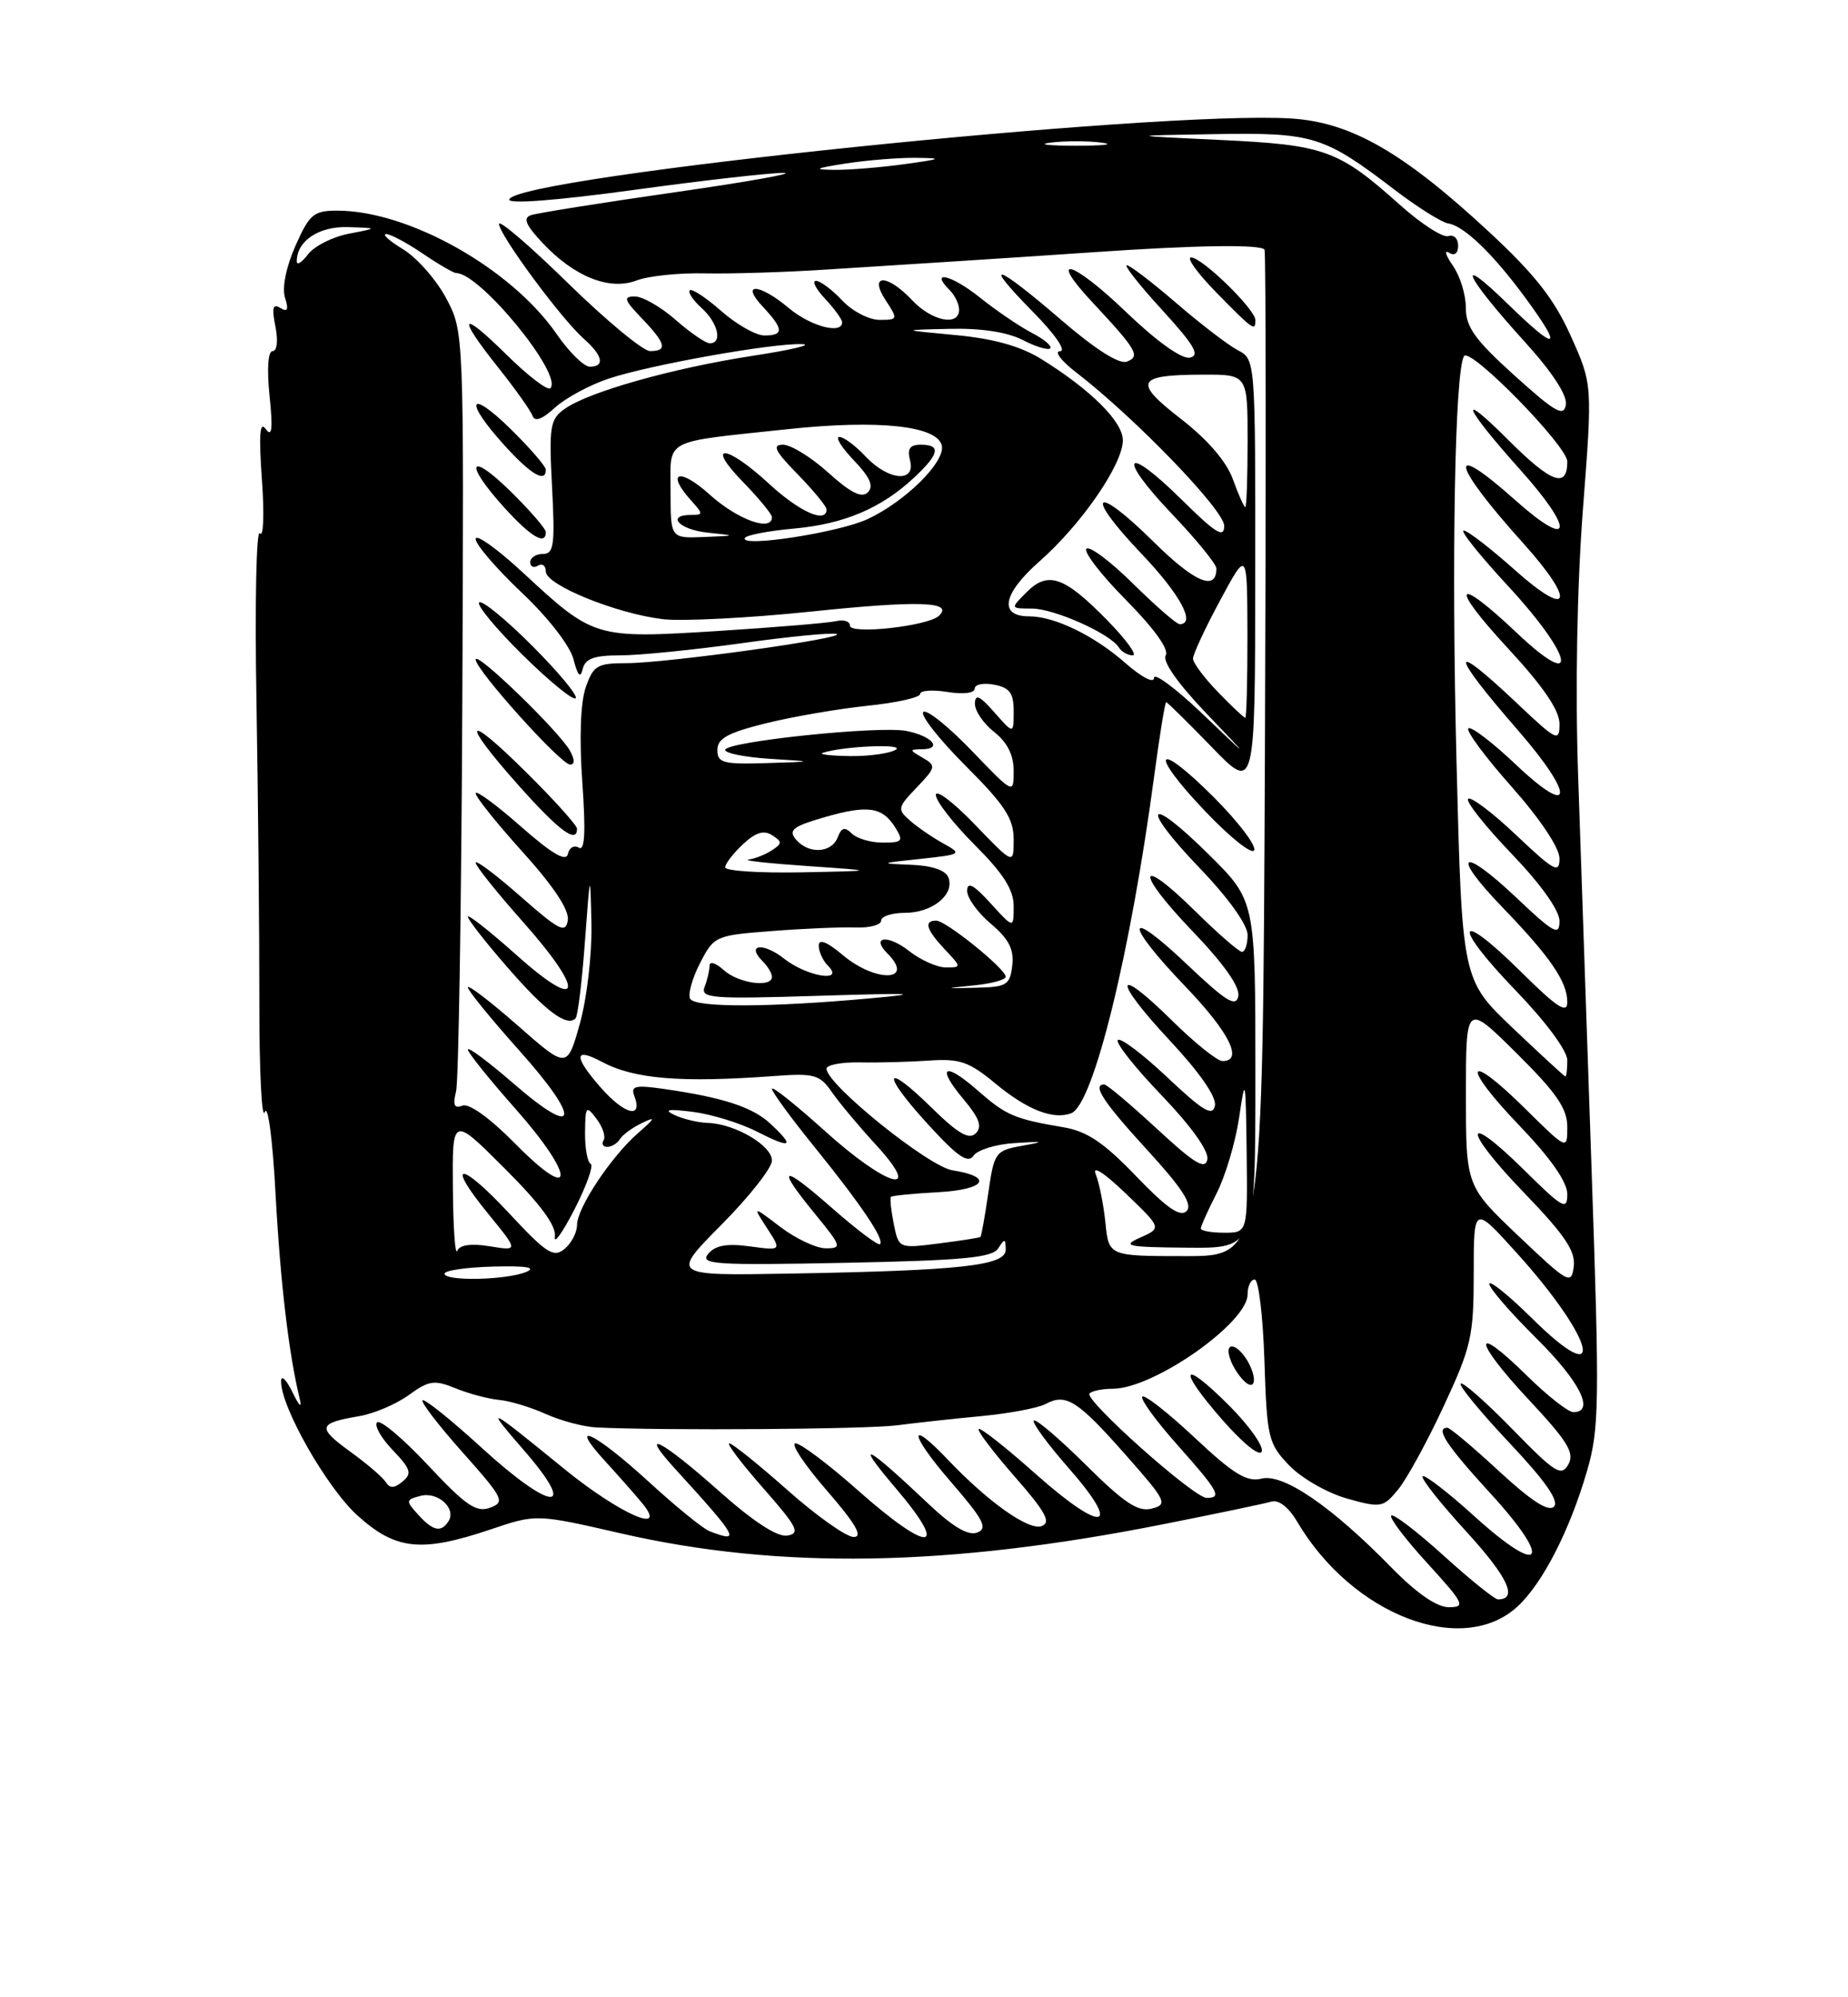 <?xml version="1.0" encoding="UTF-8" standalone="no"?>
<!DOCTYPE svg PUBLIC "-//W3C//DTD SVG 1.1//EN" "http://www.w3.org/Graphics/SVG/1.1/DTD/svg11.dtd" >
<svg xmlns="http://www.w3.org/2000/svg" xmlns:xlink="http://www.w3.org/1999/xlink" version="1.1" viewBox="0 0 237 256">
 <g >
 <path fill="currentColor"
d=" M 194.66 205.87 C 197.87 202.88 201.33 196.11 203.53 188.54 C 205.10 183.16 205.15 179.89 204.12 150.08 C 203.51 132.16 202.73 109.38 202.39 99.45 C 202.01 88.36 202.25 75.20 203.00 65.34 C 204.24 49.28 204.24 49.28 201.45 43.07 C 199.32 38.32 196.85 35.18 190.92 29.68 C 179.95 19.51 173.25 15.67 165.60 15.19 C 148.54 14.11 66.30 22.61 65.31 25.56 C 65.11 26.18 71.29 25.71 81.24 24.35 C 90.18 23.12 98.85 22.14 100.50 22.16 C 102.15 22.19 95.85 23.31 86.50 24.65 C 77.15 25.99 68.87 27.31 68.09 27.58 C 67.04 27.94 67.42 28.84 69.59 31.15 C 73.66 35.48 78.16 37.27 81.64 35.95 C 83.14 35.37 87.10 34.96 90.44 35.04 C 93.77 35.11 100.78 34.89 106.00 34.55 C 111.22 34.21 118.65 33.74 122.50 33.50 C 126.35 33.26 134.45 32.72 140.50 32.31 C 153.44 31.42 161.70 31.30 162.17 32.00 C 162.35 32.27 162.37 61.41 162.22 96.75 C 161.94 161.00 161.94 161.00 152.07 161.00 C 142.20 161.00 142.20 161.00 141.77 156.75 C 141.53 154.41 140.97 151.60 140.52 150.50 C 140.04 149.31 141.60 150.31 144.35 152.95 C 148.99 157.40 148.99 157.40 146.24 158.62 C 143.81 159.70 144.50 159.85 152.25 159.92 C 161.00 160.00 161.00 160.00 161.00 137.72 C 161.00 115.44 161.00 115.44 155.03 109.53 C 147.07 101.65 146.08 103.17 153.88 111.29 C 157.53 115.09 160.00 118.54 160.00 119.83 C 160.00 121.03 159.68 122.00 159.28 122.00 C 158.89 122.00 156.20 119.66 153.31 116.81 C 145.81 109.41 145.51 111.63 152.96 119.38 C 156.97 123.56 159.04 126.50 158.81 127.68 C 158.51 129.15 157.24 128.36 152.22 123.60 C 144.26 116.05 144.10 118.19 152.00 126.42 C 157.67 132.33 159.50 136.00 156.78 136.00 C 156.11 136.00 153.20 133.66 150.31 130.81 C 142.86 123.46 142.64 125.47 150.02 133.36 C 153.85 137.46 156.03 140.60 155.81 141.71 C 155.52 143.14 154.31 142.43 149.71 138.09 C 146.56 135.12 143.70 132.96 143.36 133.30 C 143.03 133.64 145.55 136.83 148.96 140.38 C 152.78 144.36 155.04 147.53 154.84 148.60 C 154.57 149.98 153.19 149.14 148.37 144.68 C 144.99 141.56 141.96 139.00 141.62 139.00 C 140.02 139.00 141.49 141.25 147.14 147.41 C 151.64 152.32 152.99 154.41 152.17 155.23 C 151.36 156.04 149.63 154.84 145.69 150.74 C 141.57 146.45 139.41 145.00 136.41 144.49 C 130.06 143.41 129.04 142.97 125.40 139.78 C 121.08 135.99 120.01 136.67 123.60 140.93 C 125.61 143.33 125.99 144.41 125.14 145.26 C 124.28 146.12 122.88 145.31 119.52 142.02 C 113.33 135.94 112.93 137.45 118.98 144.07 C 122.77 148.23 124.14 149.18 124.84 148.14 C 125.34 147.39 127.72 146.66 130.13 146.51 C 133.96 146.27 134.07 146.32 131.01 146.87 C 127.66 147.48 127.49 147.71 126.74 152.94 C 126.31 155.92 125.86 158.45 125.73 158.55 C 125.60 158.65 123.20 159.02 120.38 159.38 C 115.26 160.03 115.26 160.03 114.62 156.86 C 114.27 155.11 114.11 153.56 114.26 153.40 C 114.42 153.25 117.12 152.98 120.27 152.81 C 126.39 152.48 127.49 150.84 122.15 150.00 C 119.07 149.52 106.00 138.99 106.00 136.98 C 106.00 136.49 107.91 136.13 110.25 136.17 C 112.59 136.22 116.57 136.11 119.11 135.94 C 123.07 135.66 124.26 136.07 127.61 138.84 C 131.72 142.25 135.08 143.57 137.39 142.68 C 140.23 141.59 145.00 122.14 148.05 99.25 C 148.73 94.16 149.41 90.00 149.56 90.00 C 149.71 90.00 152.33 92.59 155.40 95.75 C 160.96 101.50 160.96 101.50 160.98 73.79 C 161.00 46.07 161.00 46.07 158.75 44.89 C 157.51 44.24 153.96 41.52 150.86 38.85 C 147.76 36.18 144.91 34.00 144.51 34.00 C 144.12 34.00 146.16 36.59 149.06 39.75 C 153.19 44.27 153.94 45.57 152.58 45.84 C 151.53 46.04 148.32 43.74 144.38 39.96 C 137.53 33.38 134.21 32.45 140.12 38.77 C 145.80 44.85 146.28 45.68 144.52 46.35 C 143.54 46.73 140.46 44.77 136.05 40.97 C 127.60 33.70 125.81 33.21 132.50 40.00 C 135.29 42.83 136.79 45.00 135.96 45.01 C 135.16 45.02 136.07 46.24 138.00 47.72 C 145.52 53.51 157.00 65.39 157.00 67.39 C 157.00 69.04 155.94 68.38 151.52 64.02 C 144.19 56.78 143.17 58.40 150.34 65.92 C 153.45 69.18 156.00 72.31 156.00 72.87 C 156.00 75.83 153.19 74.64 147.93 69.43 C 140.30 61.89 138.94 63.16 146.34 70.92 C 151.34 76.16 153.43 80.00 151.28 80.00 C 150.89 80.00 148.20 77.66 145.31 74.81 C 142.41 71.95 139.73 69.94 139.33 70.33 C 138.94 70.73 141.23 73.70 144.43 76.93 C 148.02 80.56 149.96 83.26 149.50 84.00 C 149.04 84.74 151.02 87.56 154.63 91.35 C 160.50 97.50 160.50 97.50 154.25 91.53 C 150.81 88.25 148.00 86.16 148.00 86.88 C 148.00 87.64 146.41 86.81 144.32 84.98 C 140.32 81.46 135.25 79.00 132.00 79.00 C 128.05 79.00 128.58 76.12 133.29 71.97 C 138.70 67.21 144.00 59.52 144.00 56.43 C 144.00 54.04 139.87 49.94 133.51 46.00 C 130.84 44.36 127.40 43.40 122.56 42.95 C 115.50 42.29 115.50 42.29 121.80 42.15 C 125.83 42.05 129.19 42.57 131.14 43.57 C 132.82 44.44 134.41 44.92 134.69 44.65 C 134.96 44.37 133.91 43.48 132.34 42.67 C 130.78 41.86 127.74 39.80 125.60 38.08 C 121.97 35.20 119.15 34.55 121.82 37.22 C 122.47 37.87 123.00 38.98 123.00 39.70 C 123.00 41.86 119.50 41.16 117.00 38.50 C 113.79 35.08 111.35 35.08 113.59 38.50 C 115.18 40.93 115.16 41.00 112.79 41.00 C 111.45 41.00 109.29 39.88 108.00 38.50 C 106.71 37.13 105.20 36.00 104.65 36.00 C 104.10 36.00 104.63 37.04 105.83 38.31 C 107.02 39.59 108.00 40.94 108.00 41.31 C 108.00 42.90 103.94 41.82 101.18 39.50 C 97.39 36.31 94.87 36.17 97.83 39.31 C 100.51 42.18 100.56 43.00 98.03 43.00 C 96.95 43.00 94.46 41.59 92.50 39.87 C 90.54 38.14 88.72 36.95 88.46 37.21 C 88.20 37.47 88.89 38.50 89.99 39.49 C 92.09 41.39 92.69 44.00 91.03 44.00 C 90.50 44.00 88.53 42.65 86.65 41.00 C 84.77 39.35 82.42 38.00 81.43 38.00 C 79.90 38.00 80.03 38.43 82.31 40.80 C 85.41 44.04 85.65 45.00 83.37 45.00 C 82.48 45.00 77.75 41.09 72.87 36.32 C 67.99 31.54 64.00 28.12 64.00 28.71 C 64.00 30.06 71.97 40.86 74.85 43.40 C 77.31 45.58 77.62 47.00 75.64 47.00 C 74.89 47.00 72.97 45.12 71.39 42.82 C 65.58 34.41 52.41 27.00 43.26 27.00 C 40.22 27.00 39.69 27.45 37.88 31.53 C 36.69 34.23 36.15 36.90 36.55 38.15 C 37.04 39.69 36.88 40.04 35.95 39.47 C 34.99 38.88 34.84 39.45 35.32 41.84 C 35.68 43.67 35.54 45.00 34.97 45.00 C 34.37 45.00 34.21 47.25 34.57 50.75 C 35.01 54.98 34.88 56.10 34.09 55.00 C 33.31 53.91 33.18 55.68 33.59 61.50 C 33.91 65.90 33.79 68.98 33.33 68.35 C 32.87 67.71 32.67 77.39 32.89 89.85 C 33.10 102.31 33.27 119.70 33.26 128.50 C 33.25 137.30 33.57 143.62 33.96 142.54 C 34.36 141.45 34.97 146.10 35.34 153.04 C 35.95 164.35 37.04 173.58 38.45 179.35 C 38.75 180.56 38.35 180.19 37.54 178.50 C 36.74 176.85 36.07 176.18 36.05 177.00 C 35.95 180.22 41.90 190.69 45.85 194.25 C 50.76 198.68 54.03 199.02 62.92 196.03 C 68.78 194.05 68.78 194.05 79.64 196.54 C 99.93 201.19 121.52 200.84 149.00 195.40 C 155.88 194.04 162.19 192.72 163.03 192.47 C 163.98 192.18 165.26 193.17 166.37 195.06 C 173.46 207.05 187.60 212.45 194.66 205.87 Z  M 155.66 102.18 C 148.15 94.67 147.22 96.29 154.61 104.03 C 157.82 107.40 160.63 109.62 160.85 108.96 C 161.07 108.30 158.73 105.25 155.66 102.18 Z  M 142.00 79.50 C 136.48 73.87 134.41 73.15 131.66 75.90 C 129.56 78.00 129.56 78.00 132.32 78.00 C 135.19 78.00 142.40 81.22 143.49 82.99 C 143.84 83.54 144.64 84.00 145.27 84.00 C 145.90 84.00 144.43 81.98 142.00 79.50 Z  M 161.00 41.03 C 161.00 39.66 154.17 33.00 152.76 33.00 C 152.11 33.00 153.57 35.02 156.00 37.50 C 160.74 42.33 161.00 42.51 161.00 41.03 Z  M 178.46 200.93 C 170.78 193.07 164.56 188.82 161.79 189.52 C 159.90 189.99 158.20 188.95 153.17 184.23 C 149.72 181.00 146.71 178.66 146.49 179.02 C 146.26 179.39 148.31 182.19 151.04 185.25 C 156.28 191.14 156.76 192.00 154.75 191.99 C 153.10 191.98 138.96 179.37 139.73 178.60 C 140.06 178.27 141.40 178.00 142.71 178.00 C 147.94 178.00 160.00 169.56 160.00 165.90 C 160.00 164.85 160.41 164.00 160.91 164.00 C 161.41 164.00 161.97 168.70 162.16 174.44 C 162.48 184.32 162.65 185.03 165.34 187.83 C 166.90 189.46 170.23 191.36 172.74 192.07 C 177.10 193.29 177.39 193.24 179.30 190.92 C 180.40 189.59 183.04 184.78 185.15 180.23 C 188.69 172.63 189.00 171.26 189.00 163.23 C 189.00 154.50 189.00 154.50 194.43 160.50 C 204.59 171.72 206.25 178.63 196.48 168.98 C 193.46 166.00 191.00 164.02 191.00 164.57 C 191.00 165.11 193.70 168.23 197.00 171.50 C 202.61 177.05 204.60 181.00 201.78 181.00 C 201.12 181.00 198.43 178.89 195.81 176.31 C 188.74 169.35 188.91 171.76 196.01 179.35 C 201.07 184.76 201.97 186.23 201.13 187.71 C 200.23 189.30 199.42 188.78 193.96 183.18 C 190.57 179.71 187.59 177.08 187.33 177.34 C 187.07 177.60 189.89 181.02 193.59 184.95 C 198.20 189.83 199.99 192.41 199.29 193.11 C 198.59 193.81 196.37 192.38 192.25 188.57 C 188.94 185.51 185.96 183.00 185.62 183.00 C 184.02 183.00 185.49 185.25 191.14 191.41 C 199.19 200.19 197.82 202.24 189.14 194.39 C 185.72 191.29 182.70 188.96 182.45 189.22 C 182.19 189.48 184.72 192.67 188.06 196.32 C 193.39 202.14 194.72 205.00 192.11 205.00 C 191.69 205.00 188.54 202.47 185.13 199.38 C 181.71 196.28 178.69 193.98 178.42 194.25 C 178.14 194.52 180.23 197.28 183.06 200.37 C 187.78 205.54 188.00 206.00 185.81 206.00 C 184.26 206.00 181.69 204.22 178.46 200.93 Z  M 157.66 180.18 C 151.52 174.04 150.88 175.25 156.73 181.95 C 159.44 185.04 161.58 186.76 161.82 186.03 C 162.05 185.34 160.18 182.71 157.66 180.18 Z  M 159.68 173.95 C 158.87 172.80 157.96 172.26 157.65 172.76 C 157.34 173.26 157.82 174.73 158.73 176.02 C 159.67 177.37 160.54 177.88 160.76 177.21 C 160.98 176.57 160.49 175.11 159.68 173.95 Z  M 91.00 196.26 C 90.17 195.95 86.62 193.06 83.11 189.84 C 76.24 183.57 72.69 181.90 77.58 187.25 C 79.22 189.04 81.35 191.45 82.32 192.62 C 85.83 196.86 79.50 194.08 72.32 188.24 C 62.31 180.09 62.08 179.99 67.29 186.00 C 74.22 194.00 70.74 193.75 61.81 185.60 C 57.86 181.99 54.43 179.24 54.19 179.48 C 53.95 179.71 56.28 182.74 59.36 186.19 C 64.58 192.06 64.81 192.53 62.84 193.25 C 61.09 193.90 59.73 192.97 54.90 187.81 C 51.70 184.39 48.75 181.91 48.36 182.31 C 47.97 182.70 48.87 184.30 50.36 185.86 C 52.68 188.28 52.87 188.87 51.63 189.89 C 50.58 190.77 49.99 190.79 49.49 189.98 C 49.11 189.37 47.03 187.58 44.86 186.02 C 40.64 182.95 40.79 182.41 46.08 181.51 C 47.96 181.19 50.81 179.98 52.42 178.81 C 55.00 176.94 55.70 176.83 58.42 177.94 C 60.11 178.63 62.62 179.30 64.00 179.43 C 65.38 179.55 68.08 180.37 70.00 181.24 C 71.92 182.10 74.85 182.88 76.50 182.96 C 85.09 183.38 111.09 183.19 115.00 182.69 C 117.47 182.37 122.39 181.83 125.92 181.50 C 129.45 181.16 133.13 180.47 134.10 179.95 C 136.71 178.55 138.19 179.49 144.34 186.45 C 149.58 192.38 149.80 192.82 147.72 193.36 C 145.96 193.82 144.21 192.67 139.28 187.78 C 135.85 184.39 132.84 181.82 132.59 182.08 C 132.33 182.34 134.35 185.09 137.08 188.20 C 144.03 196.12 141.47 196.60 132.89 188.98 C 129.05 185.56 125.73 182.94 125.51 183.16 C 125.30 183.37 127.38 186.12 130.14 189.27 C 134.10 193.79 134.83 195.13 133.60 195.60 C 131.96 196.23 126.73 192.53 121.56 187.09 C 116.36 181.62 116.63 183.80 121.91 189.89 C 126.15 194.79 126.72 195.89 125.33 196.43 C 124.17 196.87 122.21 195.72 119.07 192.75 C 110.96 185.08 109.43 184.35 114.88 190.75 C 121.90 199.00 119.19 199.14 110.00 191.00 C 106.28 187.70 102.69 185.00 102.02 185.00 C 101.35 185.00 103.14 187.70 106.00 191.00 C 109.74 195.31 110.72 197.00 109.48 197.00 C 108.54 197.00 104.72 194.30 101.00 191.00 C 97.28 187.70 93.92 185.00 93.53 185.00 C 93.15 185.00 95.11 187.59 97.89 190.75 C 102.26 195.72 102.68 196.54 100.97 196.82 C 99.68 197.03 96.60 195.02 92.16 191.07 C 84.78 184.51 81.78 183.00 86.57 188.25 C 94.68 197.14 95.07 197.83 91.00 196.26 Z  M 53.62 194.13 C 52.01 192.36 52.03 192.23 53.92 191.73 C 56.13 191.15 58.54 193.31 57.53 194.96 C 56.59 196.47 55.53 196.25 53.62 194.13 Z  M 194.75 158.43 C 188.00 152.02 188.00 152.02 188.00 140.29 C 188.00 128.56 188.00 128.56 194.50 135.00 C 199.62 140.07 201.00 142.08 201.00 144.44 C 201.00 147.43 201.00 147.43 195.52 142.02 C 187.92 134.52 187.36 136.47 194.88 144.29 C 198.87 148.46 201.00 151.50 201.00 153.05 C 201.00 155.19 200.44 154.88 195.52 150.02 C 187.58 142.18 187.51 144.65 195.45 152.87 C 200.68 158.29 202.08 160.37 201.83 162.33 C 201.52 164.71 201.16 164.51 194.75 158.43 Z  M 57.01 163.25 C 57.01 162.84 59.83 162.43 63.26 162.34 C 67.43 162.23 68.84 162.45 67.50 163.02 C 64.98 164.08 57.00 164.25 57.01 163.25 Z  M 92.52 156.98 C 96.08 153.39 99.00 149.69 99.00 148.75 C 99.00 146.82 94.26 144.04 90.80 143.93 C 89.53 143.89 87.60 143.43 86.50 142.91 C 85.04 142.22 85.68 142.11 88.84 142.51 C 91.23 142.81 94.94 143.95 97.09 145.05 C 101.52 147.30 102.00 147.01 98.79 144.02 C 96.52 141.90 92.72 140.66 85.13 139.57 C 81.50 139.05 80.86 139.19 81.34 140.44 C 82.50 143.47 80.11 142.89 77.04 139.39 C 73.55 135.42 73.59 134.18 77.15 136.08 C 81.31 138.31 87.28 138.80 99.23 137.92 C 104.45 137.54 105.12 137.72 106.70 140.00 C 107.66 141.38 110.20 144.41 112.35 146.75 C 118.56 153.51 113.79 152.19 105.74 144.92 C 102.03 141.58 99.00 139.16 99.00 139.56 C 99.00 139.95 101.41 143.25 104.36 146.89 C 110.42 154.38 113.46 158.87 112.86 159.47 C 112.64 159.70 109.88 157.62 106.73 154.86 C 100.17 149.10 99.43 149.37 104.57 155.65 C 107.92 159.74 108.00 160.00 105.91 160.00 C 104.69 160.00 102.07 158.77 100.09 157.27 C 96.50 154.54 96.50 154.54 98.37 157.42 C 100.24 160.30 100.24 160.30 96.16 159.75 C 93.22 159.35 91.73 159.62 90.82 160.71 C 89.71 162.06 91.66 162.19 108.32 161.86 C 123.58 161.55 127.26 161.21 128.03 159.99 C 128.84 158.71 128.97 158.73 128.98 160.17 C 129.00 162.22 123.33 162.85 101.27 163.24 C 86.04 163.51 86.04 163.51 92.52 156.98 Z  M 58.08 152.27 C 58.00 143.04 58.00 143.04 64.73 149.77 C 69.33 154.36 71.37 157.13 71.16 158.50 C 70.99 159.60 72.12 158.03 73.68 155.00 C 75.23 151.97 76.16 149.35 75.75 149.17 C 75.34 148.98 75.01 147.18 75.03 145.17 C 75.06 141.76 75.17 141.64 76.50 143.40 C 77.29 144.44 77.70 145.68 77.41 146.15 C 77.12 146.62 77.33 147.00 77.88 147.00 C 78.43 147.00 79.16 146.55 79.50 146.01 C 79.83 145.46 81.10 144.53 82.31 143.95 C 84.13 143.07 84.06 143.28 81.86 145.20 C 78.39 148.22 74.00 154.82 74.00 157.02 C 74.00 157.97 73.28 159.35 72.40 160.08 C 71.00 161.24 70.08 160.65 65.36 155.58 C 58.99 148.73 57.03 148.76 62.64 155.61 C 66.50 160.34 66.50 160.34 62.81 159.74 C 60.41 159.35 58.95 159.56 58.64 160.32 C 58.37 160.97 58.12 157.35 58.08 152.27 Z  M 154.00 157.46 C 154.00 157.16 154.92 155.12 156.04 152.92 C 157.16 150.72 158.46 146.35 158.92 143.21 C 159.70 137.85 159.76 138.13 159.88 147.75 C 160.00 158.00 160.00 158.00 157.00 158.00 C 155.35 158.00 154.00 157.76 154.00 157.46 Z  M 66.12 146.63 C 62.88 143.35 60.17 141.38 59.32 141.71 C 58.25 142.12 58.05 141.66 58.49 139.88 C 58.81 138.57 59.17 116.12 59.29 90.00 C 59.50 42.50 59.50 42.50 57.21 38.21 C 55.95 35.85 53.47 33.04 51.71 31.96 C 49.94 30.89 48.96 30.01 49.52 30.00 C 50.08 30.00 52.19 31.13 54.21 32.50 C 56.24 33.88 58.17 35.00 58.51 35.00 C 61.57 35.00 72.26 48.07 70.58 49.76 C 70.23 50.10 67.71 48.17 64.98 45.48 C 59.00 39.59 58.52 40.36 63.93 47.15 C 66.09 49.87 68.06 52.63 68.29 53.29 C 68.58 54.10 69.54 53.75 71.17 52.25 C 72.52 51.02 75.62 49.34 78.06 48.53 C 83.33 46.77 99.16 43.95 102.88 44.11 C 104.32 44.18 101.45 44.85 96.50 45.61 C 86.29 47.18 75.50 50.22 72.43 52.40 C 70.54 53.74 70.39 54.62 70.80 62.43 C 71.19 69.86 71.03 71.00 69.63 71.00 C 68.73 71.00 68.00 71.48 68.00 72.06 C 68.00 72.64 68.45 72.84 69.00 72.50 C 69.55 72.16 70.00 72.50 70.00 73.26 C 70.00 74.97 79.00 78.64 85.00 79.36 C 87.47 79.65 95.98 79.22 103.89 78.40 C 117.81 76.95 122.36 77.09 120.42 78.93 C 119.00 80.26 109.00 81.36 109.00 80.19 C 109.00 79.64 108.21 79.38 107.25 79.61 C 106.29 79.84 99.42 80.41 92.00 80.88 C 76.31 81.86 76.15 81.81 67.07 73.40 C 63.73 70.31 61.00 68.37 61.00 69.08 C 61.00 69.79 63.65 72.87 66.89 75.94 C 70.28 79.13 73.11 82.78 73.55 84.50 C 74.09 86.62 74.44 86.99 74.73 85.75 C 75.05 84.41 76.18 84.00 79.54 84.00 C 81.95 84.00 88.94 83.30 95.06 82.45 C 101.18 81.59 106.68 81.06 107.28 81.26 C 108.79 81.76 85.47 85.00 80.35 85.00 C 76.60 85.00 76.09 85.30 75.12 88.10 C 74.45 90.02 74.28 94.64 74.68 100.26 C 75.13 106.66 75.00 109.12 74.24 108.65 C 73.64 108.28 73.00 108.64 72.83 109.46 C 72.60 110.51 70.79 109.44 66.75 105.89 C 63.59 103.11 61.00 101.22 61.00 101.68 C 61.00 102.15 63.73 105.55 67.07 109.25 C 71.05 113.66 73.03 116.67 72.82 117.96 C 72.54 119.68 71.73 119.27 66.75 114.89 C 63.59 112.11 61.00 110.17 61.00 110.58 C 61.00 110.99 63.73 114.40 67.07 118.16 C 75.15 127.25 74.64 129.91 66.25 122.42 C 62.81 119.35 60.00 117.14 60.00 117.50 C 60.00 117.86 62.29 120.79 65.09 124.00 C 69.96 129.61 72.69 131.65 73.81 130.53 C 74.10 130.24 74.64 125.84 75.01 120.75 C 75.69 111.58 75.70 111.56 75.85 118.43 C 75.93 122.29 75.27 127.96 74.37 131.19 C 72.73 137.01 72.73 137.01 66.37 131.42 C 62.87 128.35 60.00 126.16 60.00 126.55 C 60.00 126.95 62.96 130.58 66.57 134.62 C 74.58 143.56 74.19 146.10 65.92 138.93 C 62.66 136.11 60.00 134.12 60.00 134.52 C 60.00 134.91 62.74 138.32 66.08 142.09 C 73.81 150.81 73.84 154.46 66.12 146.63 Z  M 74.00 106.22 C 74.00 105.79 71.08 102.54 67.50 99.00 C 59.54 91.11 58.97 92.21 66.58 100.75 C 71.72 106.51 74.00 108.19 74.00 106.22 Z  M 73.11 96.25 C 71.75 93.77 61.00 83.37 61.00 84.53 C 61.01 85.86 71.93 98.00 73.12 98.00 C 73.72 98.00 73.72 97.36 73.11 96.25 Z  M 68.24 82.76 C 64.85 79.37 61.79 76.87 61.45 77.22 C 61.11 77.56 63.62 80.59 67.04 83.96 C 70.46 87.33 73.51 89.82 73.83 89.50 C 74.15 89.19 71.63 86.15 68.24 82.76 Z  M 70.00 68.21 C 70.00 67.77 67.97 65.43 65.50 63.00 C 60.14 57.74 59.45 59.28 64.62 65.00 C 68.05 68.80 70.00 69.96 70.00 68.21 Z  M 70.00 60.21 C 70.00 59.77 67.97 57.43 65.50 55.00 C 60.14 49.74 59.45 51.28 64.62 57.00 C 68.05 60.80 70.00 61.96 70.00 60.21 Z  M 194.00 131.76 C 187.50 125.58 187.50 125.58 186.79 97.54 C 186.14 71.58 186.58 47.67 187.75 45.65 C 188.48 44.39 201.00 57.15 201.00 59.16 C 201.00 62.66 198.96 61.91 193.45 56.41 C 186.76 49.72 187.70 52.10 194.92 60.16 C 202.02 68.07 201.63 70.61 194.32 64.10 C 185.47 56.21 186.06 59.31 195.37 69.65 C 202.13 77.16 201.42 79.43 194.30 73.08 C 191.17 70.29 188.20 68.00 187.71 68.00 C 187.22 68.00 189.78 71.20 193.41 75.12 C 201.79 84.18 202.68 88.83 194.56 81.15 C 186.55 73.57 185.78 74.89 193.41 83.12 C 197.91 87.98 200.00 91.04 200.00 92.77 C 200.00 95.14 199.68 94.99 194.56 90.15 C 185.80 81.86 185.85 83.47 194.68 93.61 C 201.98 102.00 201.82 105.01 194.44 98.03 C 191.39 95.14 188.63 93.04 188.31 93.36 C 187.99 93.67 190.49 97.05 193.87 100.85 C 197.53 104.98 200.00 108.68 200.00 110.03 C 200.00 112.02 199.33 111.66 194.44 107.03 C 191.39 104.14 188.61 102.05 188.28 102.39 C 187.95 102.72 190.45 105.88 193.84 109.41 C 197.63 113.36 200.00 116.69 200.00 118.06 C 200.00 120.00 199.29 119.62 194.44 115.03 C 187.38 108.35 185.96 109.33 192.66 116.27 C 198.83 122.66 201.00 125.83 201.00 128.44 C 201.00 130.00 199.69 129.14 195.03 124.53 C 186.75 116.33 186.14 118.41 194.33 126.90 C 198.24 130.95 201.00 134.67 201.00 135.90 C 201.00 137.06 200.89 137.98 200.75 137.97 C 200.61 137.95 197.57 135.15 194.00 131.76 Z  M 88.52 128.03 C 88.19 127.50 88.75 125.45 89.76 123.48 C 91.57 119.96 91.72 119.89 99.05 119.33 C 103.15 119.01 107.96 118.81 109.75 118.88 C 111.54 118.94 113.00 118.55 113.00 118.00 C 113.00 117.45 114.38 117.00 116.07 117.00 C 119.58 117.00 122.46 114.65 121.63 112.47 C 121.27 111.53 119.51 110.94 116.78 110.84 C 112.72 110.68 112.78 110.64 118.00 110.09 C 123.32 109.52 123.42 109.46 121.00 108.12 C 119.62 107.36 117.70 106.05 116.73 105.20 C 115.05 103.73 115.09 103.51 117.57 100.93 C 120.03 98.35 120.08 98.14 118.34 97.13 C 116.58 96.11 116.58 96.06 118.31 96.03 C 120.94 95.99 119.50 94.33 116.26 93.69 C 112.78 92.99 93.00 95.06 93.00 96.12 C 93.00 96.55 95.59 97.06 98.75 97.26 C 104.50 97.62 104.50 97.62 98.25 97.81 C 92.73 97.98 92.00 97.78 92.00 96.12 C 92.00 94.65 93.35 93.91 98.25 92.70 C 101.69 91.85 107.54 90.85 111.25 90.46 C 114.96 90.08 118.00 89.40 118.00 88.95 C 118.00 88.50 119.58 88.38 121.50 88.69 C 123.53 89.02 125.00 88.84 125.00 88.27 C 125.00 87.72 126.12 87.49 127.50 87.76 C 129.49 88.14 130.00 88.83 130.00 91.17 C 130.00 94.11 130.00 94.11 127.53 91.31 C 125.65 89.17 125.06 88.90 125.03 90.18 C 125.01 91.10 126.12 92.74 127.50 93.82 C 129.18 95.14 130.00 96.78 130.00 98.81 C 130.00 101.82 130.00 101.82 124.57 96.17 C 121.58 93.07 118.81 90.86 118.41 91.26 C 118.00 91.66 120.45 94.77 123.84 98.16 C 128.87 103.19 130.00 104.92 130.00 107.59 C 130.00 110.85 130.00 110.85 125.02 105.68 C 122.28 102.83 120.03 101.13 120.02 101.89 C 120.01 102.66 122.25 105.54 125.00 108.29 C 128.68 111.97 130.00 114.04 130.00 116.16 C 130.00 119.03 130.00 119.03 127.03 115.77 C 124.88 113.40 124.05 112.96 124.03 114.16 C 124.01 115.07 125.38 116.98 127.07 118.40 C 129.37 120.34 130.06 121.67 129.82 123.74 C 129.53 126.25 129.12 126.51 125.24 126.60 C 120.99 126.70 120.99 126.70 124.99 126.29 C 127.20 126.07 128.99 125.57 128.98 125.19 C 128.96 124.17 121.31 118.00 120.07 118.00 C 118.44 118.00 118.78 119.14 121.17 121.69 C 123.32 123.97 123.32 124.00 121.31 124.00 C 120.19 124.00 118.06 123.05 116.58 121.89 C 113.87 119.75 111.62 120.02 113.82 122.22 C 117.41 125.81 112.32 125.98 108.08 122.41 C 106.03 120.69 105.00 120.29 105.00 121.21 C 105.00 121.97 105.54 123.14 106.20 123.80 C 108.38 125.98 103.50 125.18 100.58 122.89 C 97.87 120.75 95.62 121.02 97.82 123.22 C 98.47 123.87 99.00 124.76 99.00 125.20 C 99.00 126.64 94.70 126.04 92.83 124.35 C 91.82 123.43 91.00 123.17 91.00 123.76 C 91.00 124.35 90.72 125.57 90.37 126.47 C 89.80 127.96 91.17 128.07 105.12 127.63 C 117.27 127.26 118.61 127.33 111.50 127.97 C 98.69 129.13 89.22 129.16 88.52 128.03 Z  M 93.00 111.17 C 93.00 110.72 94.02 109.39 95.27 108.22 C 96.89 106.70 97.95 106.36 99.02 107.05 C 100.33 107.89 100.32 108.12 99.00 108.98 C 98.17 109.53 96.83 110.06 96.00 110.17 C 95.17 110.29 98.55 110.66 103.50 111.00 C 112.50 111.62 112.50 111.62 102.75 111.81 C 97.39 111.91 93.00 111.63 93.00 111.17 Z  M 102.06 107.58 C 101.08 106.40 101.71 105.91 105.69 104.76 C 111.30 103.14 113.15 103.41 114.81 106.06 C 115.90 107.81 115.74 108.00 113.21 108.00 C 111.66 108.00 109.87 107.47 109.23 106.83 C 108.34 105.94 107.91 106.06 107.43 107.33 C 106.64 109.37 103.67 109.51 102.06 107.58 Z  M 105.50 96.50 C 108.04 95.64 116.16 95.29 114.88 96.09 C 114.12 96.57 111.47 96.94 109.00 96.91 C 106.53 96.87 104.95 96.69 105.50 96.50 Z  M 156.20 88.70 C 154.44 86.89 153.00 84.96 153.00 84.41 C 153.00 83.86 154.56 80.50 156.48 76.95 C 159.95 70.50 159.95 70.50 159.98 81.25 C 159.99 87.16 159.86 92.00 159.70 92.00 C 159.53 92.00 157.95 90.52 156.20 88.70 Z  M 95.54 68.94 C 95.76 68.58 98.58 68.04 101.81 67.75 C 108.26 67.17 113.04 65.14 117.25 61.20 C 120.48 58.17 120.72 57.00 118.09 57.00 C 116.68 57.00 116.32 57.52 116.71 59.00 C 117.47 61.92 113.92 61.61 111.00 58.50 C 109.71 57.12 108.20 56.00 107.64 56.00 C 107.08 56.00 107.92 57.35 109.51 59.01 C 111.58 61.17 112.08 62.32 111.30 63.10 C 110.52 63.88 109.10 63.18 106.24 60.59 C 104.05 58.62 101.43 57.00 100.43 57.00 C 98.98 57.00 99.37 57.80 102.30 60.79 C 104.33 62.88 106.00 64.90 106.00 65.29 C 106.00 67.15 102.53 65.61 98.62 62.00 C 93.10 56.91 90.37 56.74 95.30 61.79 C 97.33 63.88 99.00 65.90 99.00 66.29 C 99.00 68.21 94.56 66.60 91.00 63.38 C 87.12 59.88 85.32 60.48 88.65 64.17 C 90.19 65.87 90.19 66.00 88.65 66.00 C 85.35 66.00 87.10 67.89 90.75 68.27 C 94.50 68.66 94.50 68.66 90.25 68.83 C 86.00 69.00 86.00 69.00 86.00 63.02 C 86.00 56.09 84.75 56.75 101.00 55.01 C 112.73 53.76 120.29 54.58 120.79 57.15 C 121.19 59.23 116.16 64.22 111.35 66.50 C 107.66 68.26 94.73 70.24 95.54 68.94 Z  M 158.11 61.42 C 157.28 59.14 154.88 56.35 151.46 53.70 C 145.28 48.92 145.72 48.04 154.25 48.02 C 160.00 48.00 160.00 48.00 160.00 56.50 C 160.00 61.17 159.87 65.00 159.70 65.00 C 159.54 65.00 158.82 63.39 158.11 61.42 Z  M 194.24 48.14 C 189.18 43.58 187.99 41.92 187.99 39.47 C 188.00 37.81 187.25 35.37 186.33 34.06 C 185.41 32.74 185.18 31.99 185.83 32.39 C 186.54 32.84 187.00 32.48 187.00 31.48 C 187.00 30.57 186.44 30.03 185.75 30.26 C 185.06 30.50 182.28 28.71 179.56 26.28 C 171.65 19.20 169.90 18.57 156.50 17.94 C 144.50 17.38 144.50 17.38 155.80 17.19 C 168.43 16.98 169.78 17.40 178.86 24.33 C 181.81 26.58 184.90 28.51 185.72 28.64 C 187.73 28.93 191.46 32.51 195.59 38.13 C 200.56 44.89 199.77 45.19 193.38 38.97 C 186.46 32.23 187.80 35.27 195.48 43.74 C 199.06 47.67 201.02 50.68 200.82 51.88 C 200.55 53.47 199.46 52.85 194.24 48.14 Z  M 38.06 33.50 C 38.06 30.88 40.87 29.00 44.61 29.11 C 48.50 29.23 48.50 29.23 44.72 29.96 C 42.64 30.36 40.30 31.55 39.50 32.60 C 38.71 33.64 38.06 34.05 38.06 33.50 Z  M 108.50 20.95 C 111.25 20.53 115.30 20.20 117.50 20.23 C 120.98 20.27 120.79 20.38 116.00 21.04 C 112.97 21.46 108.92 21.79 107.00 21.77 C 104.20 21.74 104.49 21.58 108.50 20.95 Z  M 134.75 18.28 C 136.54 18.05 139.46 18.05 141.25 18.28 C 143.04 18.50 141.57 18.68 138.00 18.68 C 134.43 18.68 132.96 18.50 134.75 18.28 Z "/>
</g>
</svg>